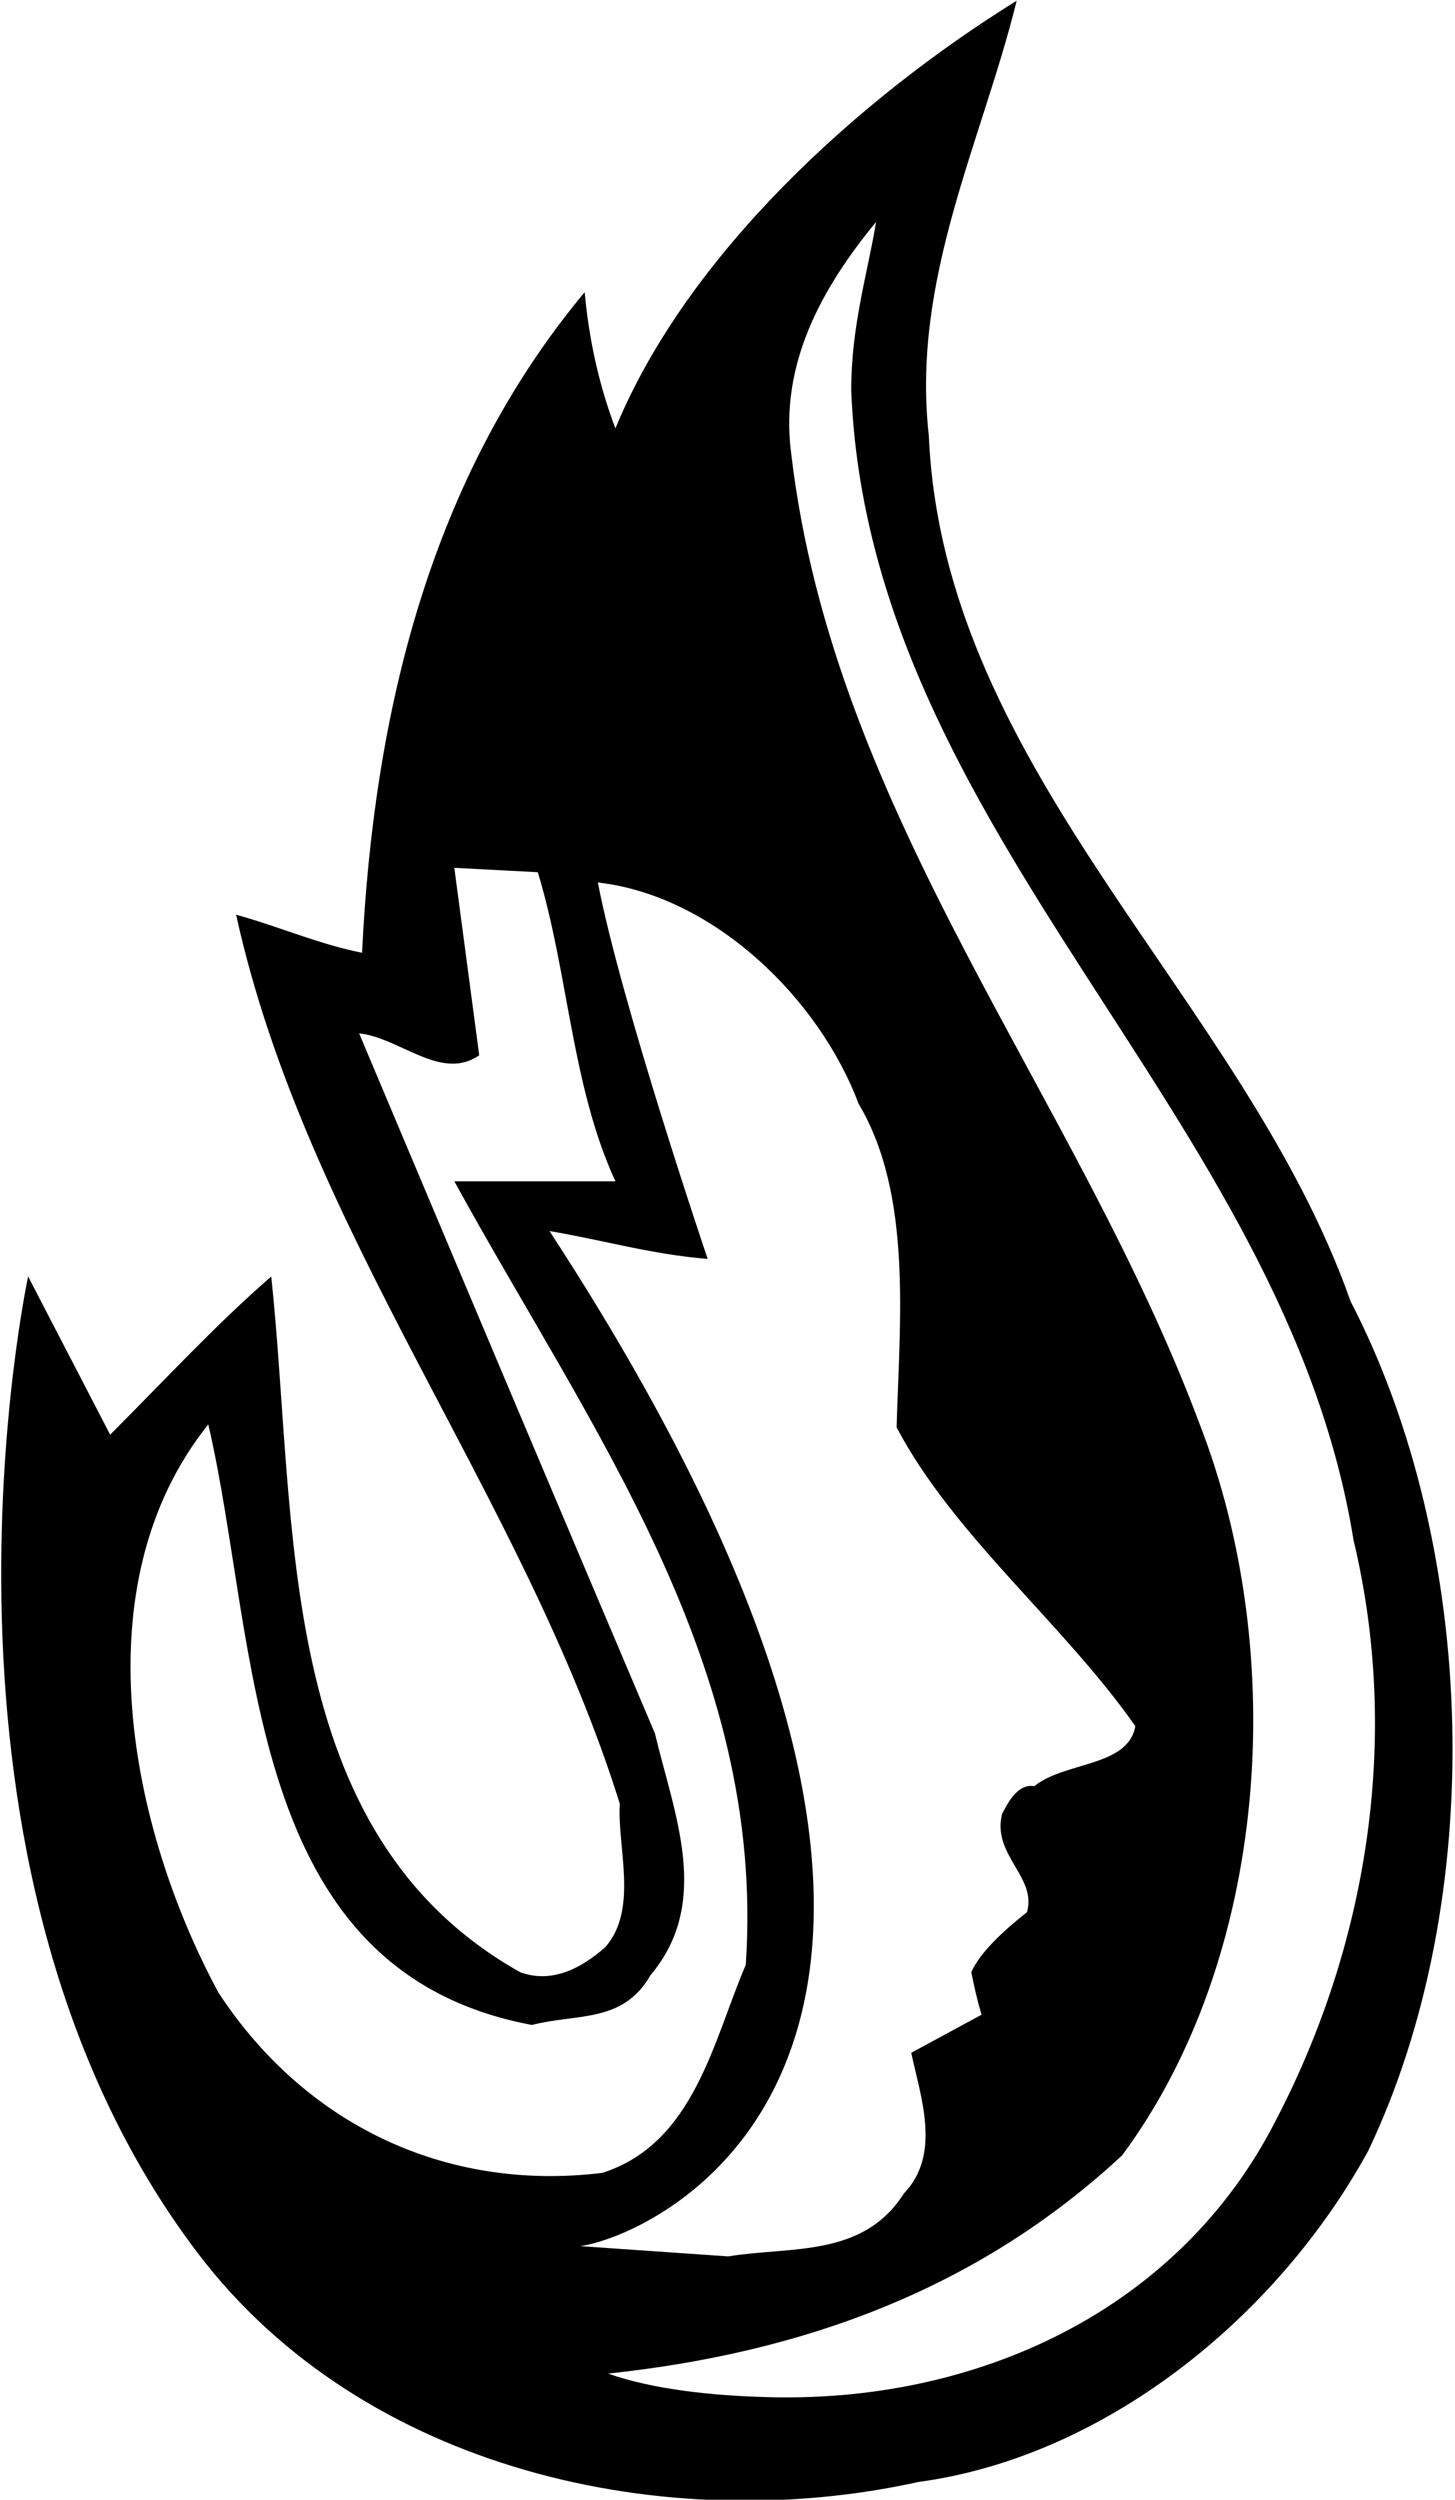 <?xml version="1.0" encoding="UTF-8"?>
<svg xmlns="http://www.w3.org/2000/svg" xmlns:xlink="http://www.w3.org/1999/xlink" width="404pt" height="694pt" viewBox="0 0 404 694" version="1.1">
<g id="surface1">
<path style=" stroke:none;fill-rule:nonzero;fill:rgb(0%,0%,0%);fill-opacity:1;" d="M 375.016 361.305 C 345.332 277.125 261.969 214.504 257.902 120.973 C 253.02 77.461 272.543 39.641 282.301 0.195 C 238.383 27.441 190.805 70.547 170.879 118.938 C 166.406 107.145 163.559 94.539 162.34 81.117 C 119.641 132.355 103.781 197.422 100.527 264.52 C 88.328 262.078 77.348 257.199 65.555 253.945 C 85.074 342.598 145.262 414.98 172.102 500.781 C 171.285 512.578 177.387 530.062 168.031 540.633 C 161.527 546.324 153.395 550.797 144.445 547.551 C 75.723 508.914 82.637 423.113 75.316 354.391 C 59.863 367.809 46.039 382.855 30.586 398.309 L 7.812 354.391 C 7.812 354.391 -27.391 517.297 54.984 625.621 C 100.98 686.113 185.109 704.516 255.055 689.059 C 306.293 682.148 354.277 643.922 379.895 597.156 C 413.242 527.219 410.395 429.617 375.016 361.305 Z M 60.676 553.242 C 36.277 508.102 22.043 440.191 57.832 395.461 C 72.062 456.457 67.184 547.145 147.699 562.188 C 160.305 558.934 172.91 561.781 180.637 548.359 C 197.719 528.027 187.145 503.633 181.859 481.266 C 154.203 416.199 126.961 351.539 99.715 286.887 C 111.102 288.105 122.488 300.305 133.062 292.984 L 126.148 240.934 L 149.328 242.152 C 157.867 270.211 158.68 301.523 170.879 327.957 L 126.148 327.957 C 163.559 396.273 212.766 461.746 207.07 545.516 C 198.121 566.254 192.836 595.125 167.219 603.258 C 123.707 608.547 84.668 589.844 60.676 553.242 Z M 152.578 341.781 C 167.219 344.223 181.047 348.289 196.496 349.508 C 196.496 349.508 172.504 278.754 166 245 C 198.121 248.66 227.402 277.125 238.383 306.406 C 253.43 331.617 249.77 366.992 248.953 396.273 C 264.816 426.367 295.312 450.766 315.242 479.23 C 313.207 490.617 295.719 488.988 287.18 495.902 C 282.711 495.09 279.863 500.379 278.234 503.633 C 275.387 515.016 287.996 521.113 285.148 530.879 C 279.453 535.352 272.133 541.855 269.695 547.551 C 270.512 551.617 271.32 555.277 272.543 559.344 L 253.02 569.914 C 255.465 581.711 261.562 597.977 250.988 608.953 C 239.602 626.848 219.68 623.59 202.188 626.441 L 161.117 623.59 C 183.891 620.344 299.754 567.297 152.578 341.781 Z M 354.277 588.621 C 327.441 641.484 270.914 667.512 211.949 665.477 C 198.121 665.074 181.453 663.445 168.844 658.973 C 222.523 653.281 271.32 635.789 311.578 598.383 C 352.246 543.484 357.938 459.305 333.133 395.461 C 298.977 303.965 231.469 226.699 219.68 125.852 C 216.422 101.047 228.215 79.898 243.262 61.602 C 240.82 76.242 236.352 90.473 236.352 108.363 C 241.23 231.578 356.719 308.844 375.828 427.586 C 389.246 483.703 379.082 541.047 354.277 588.621 "/>
</g>
</svg>
